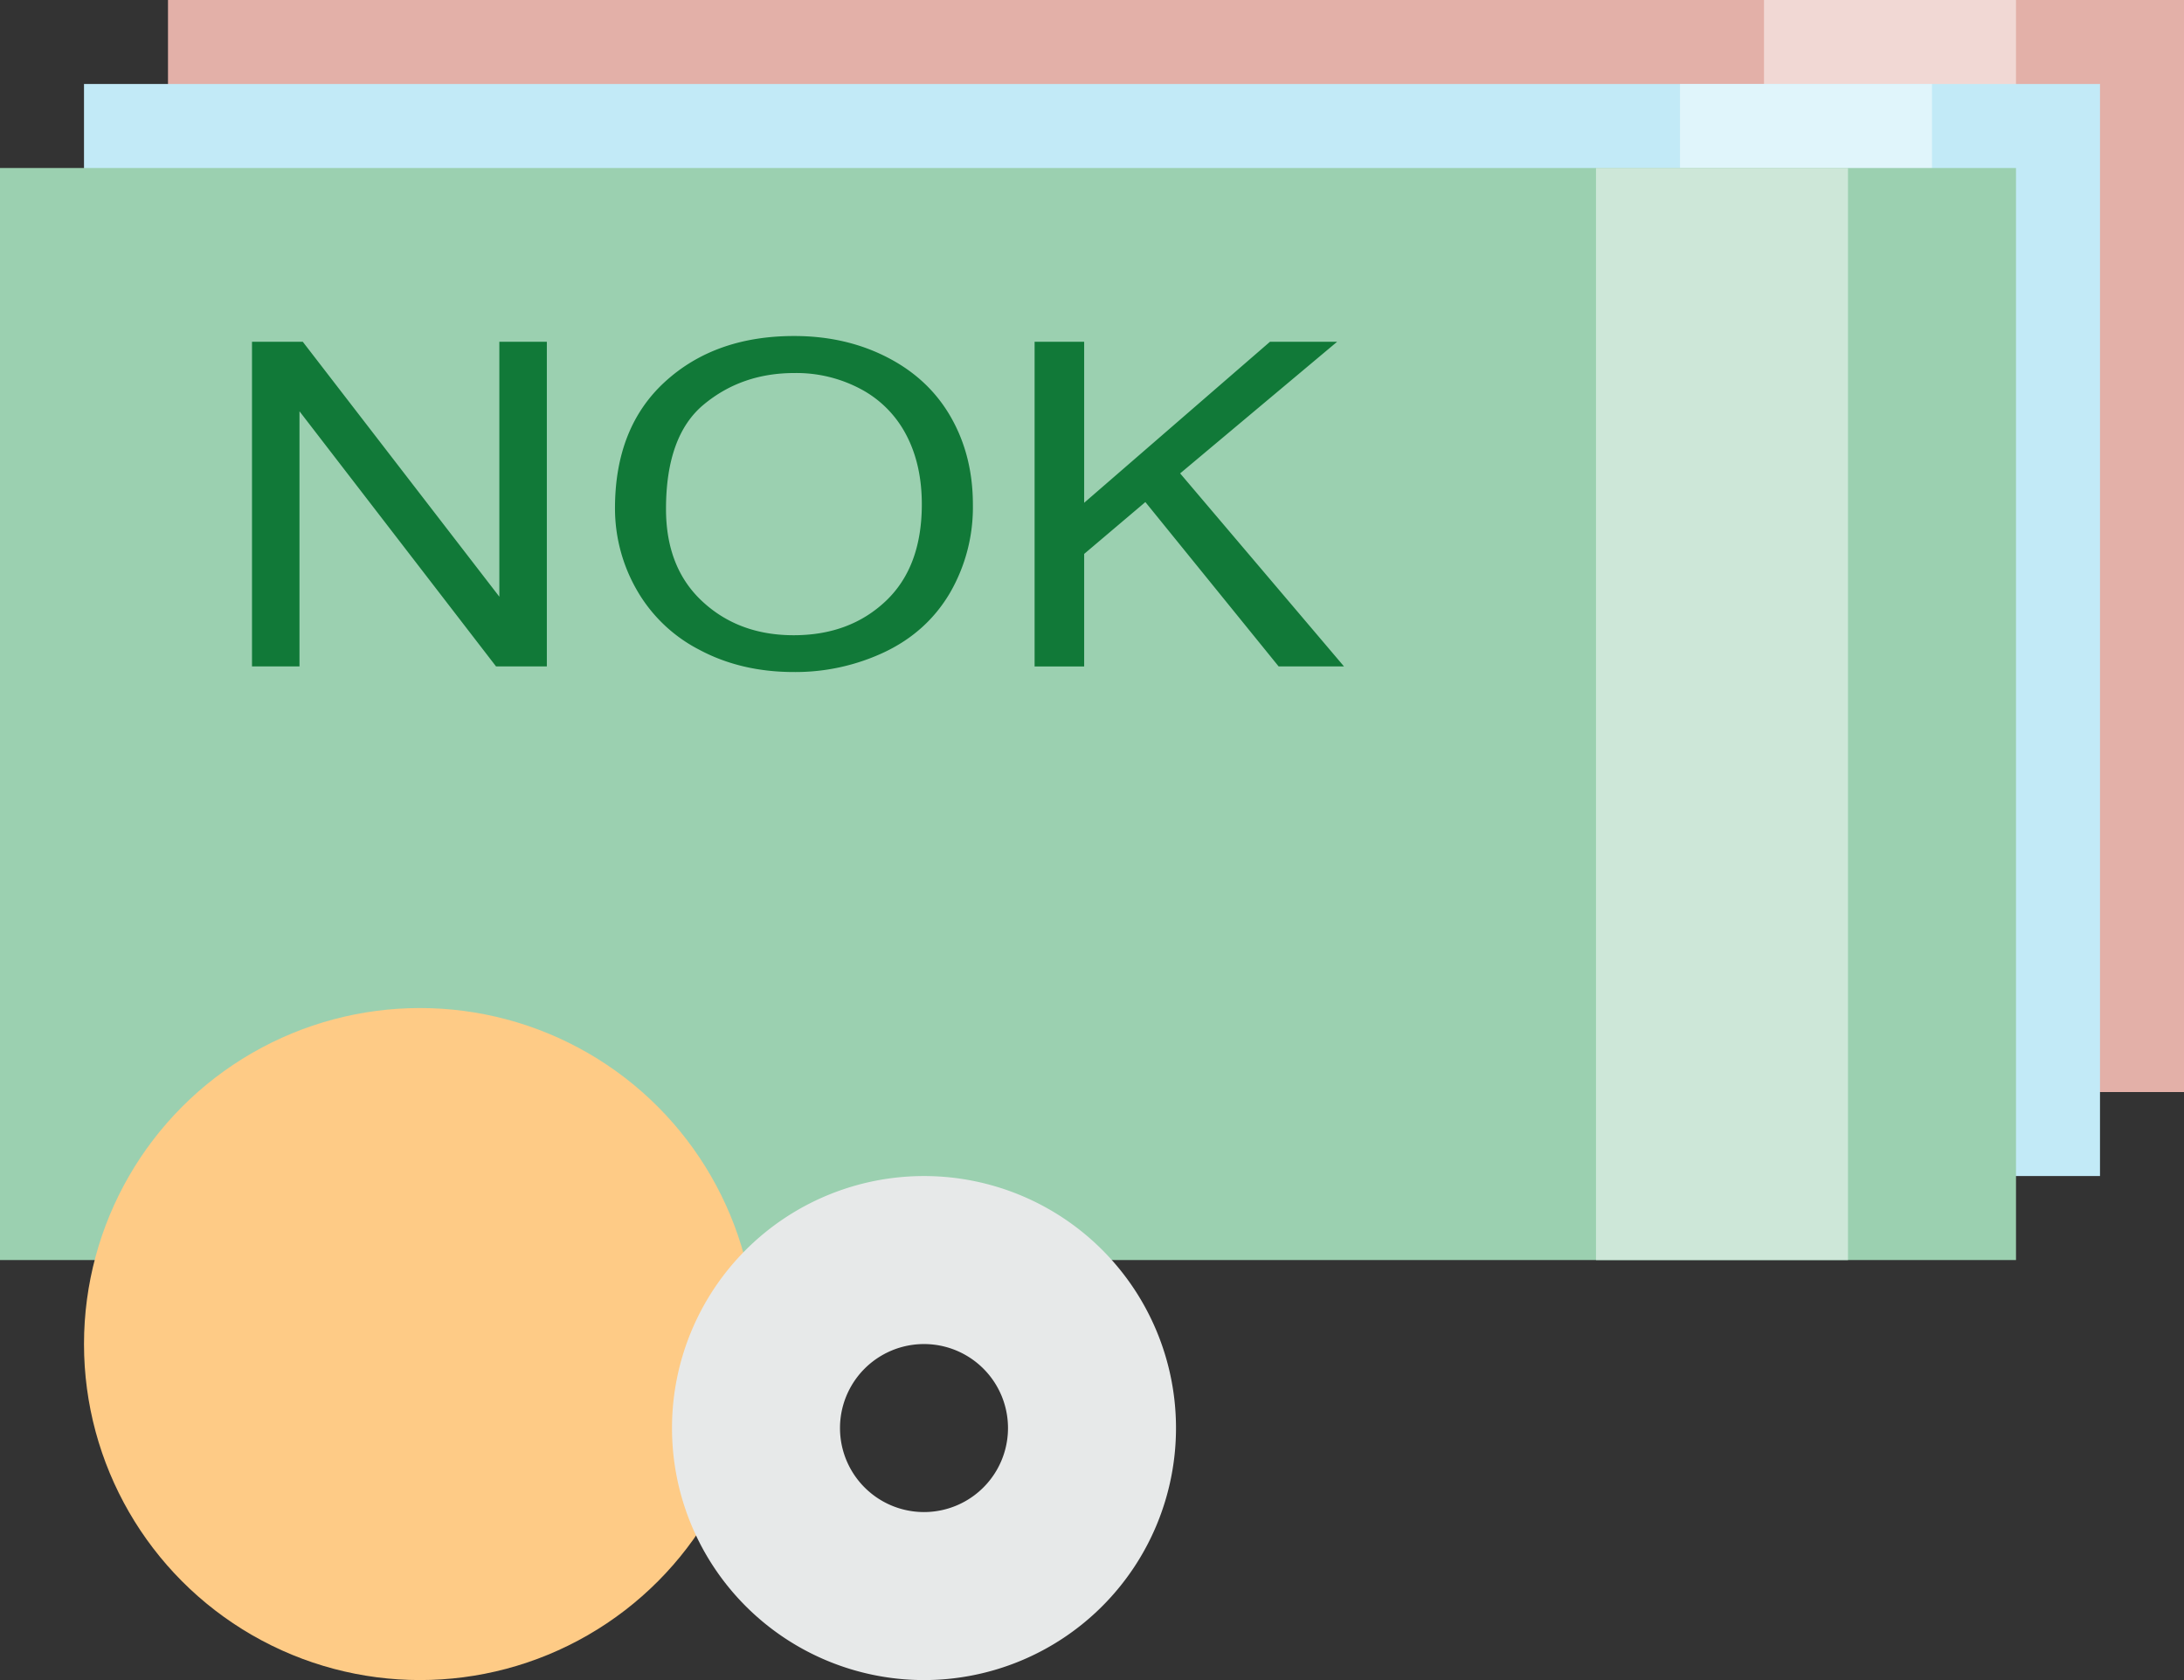 <svg width="39" height="30" xmlns="http://www.w3.org/2000/svg" >
    <rect width="100%" height="100%" fill="#333333" stroke="none"/>
    <g fill="none" fill-rule="evenodd">
        <path fill="#E3B0A8" d="M3 0h36v19.5H3z" />
        <path fill="#F1D8D4" d="M31.5 0H36v19.5h-4.5z" />
        <path fill="#C2EAF7" d="M1.5 1.5h36V21h-36z" />
        <path fill="#E0F5FB" d="M30 1.5h4.5V21H30z" />
        <path fill="#9BD0B0" d="M0 3h36v19.5H0z" />
        <path fill="#CDE7D8" d="M28.5 3H33v19.5h-4.5z" />
        <path
                d="M4.5 11.901V6.103h.907l3.51 4.552V6.103h.848V11.9h-.907l-3.51-4.556V11.9H4.5zm6.482-2.824c0-.962.298-1.716.893-2.26C12.471 6.272 13.24 6 14.182 6c.617 0 1.173.128 1.668.384.495.255.873.612 1.133 1.07.26.457.39.976.39 1.556a3.05 3.05 0 01-.41 1.578c-.274.464-.662.815-1.163 1.054a3.728 3.728 0 01-1.623.358c-.629 0-1.191-.132-1.686-.396a2.715 2.715 0 01-1.126-1.08 2.92 2.92 0 01-.383-1.447zm.911.012c0 .699.217 1.25.65 1.651.433.402.976.603 1.63.603.665 0 1.213-.203 1.643-.609.43-.406.645-.982.645-1.728 0-.472-.092-.884-.276-1.236a1.94 1.94 0 00-.807-.819 2.44 2.44 0 00-1.192-.29c-.626 0-1.164.186-1.616.56-.451.372-.677.995-.677 1.868zm6.582 2.812V6.103h.885v2.875l3.318-2.875h1.199l-2.803 2.35L24 11.9h-1.167l-2.38-2.935-1.093.926v2.01h-.885z"
                fill="#117938"
        />
        <circle fill="#FECB86" fill-rule="nonzero" cx="7.5" cy="24" r="6" />
        <path
                d="M16.5 30a4.5 4.5 0 110-9 4.5 4.5 0 010 9zm0-3a1.5 1.5 0 100-3 1.5 1.5 0 000 3z"
                fill="#E7E9E9"
                fill-rule="nonzero"
        />
    </g>
</svg>
